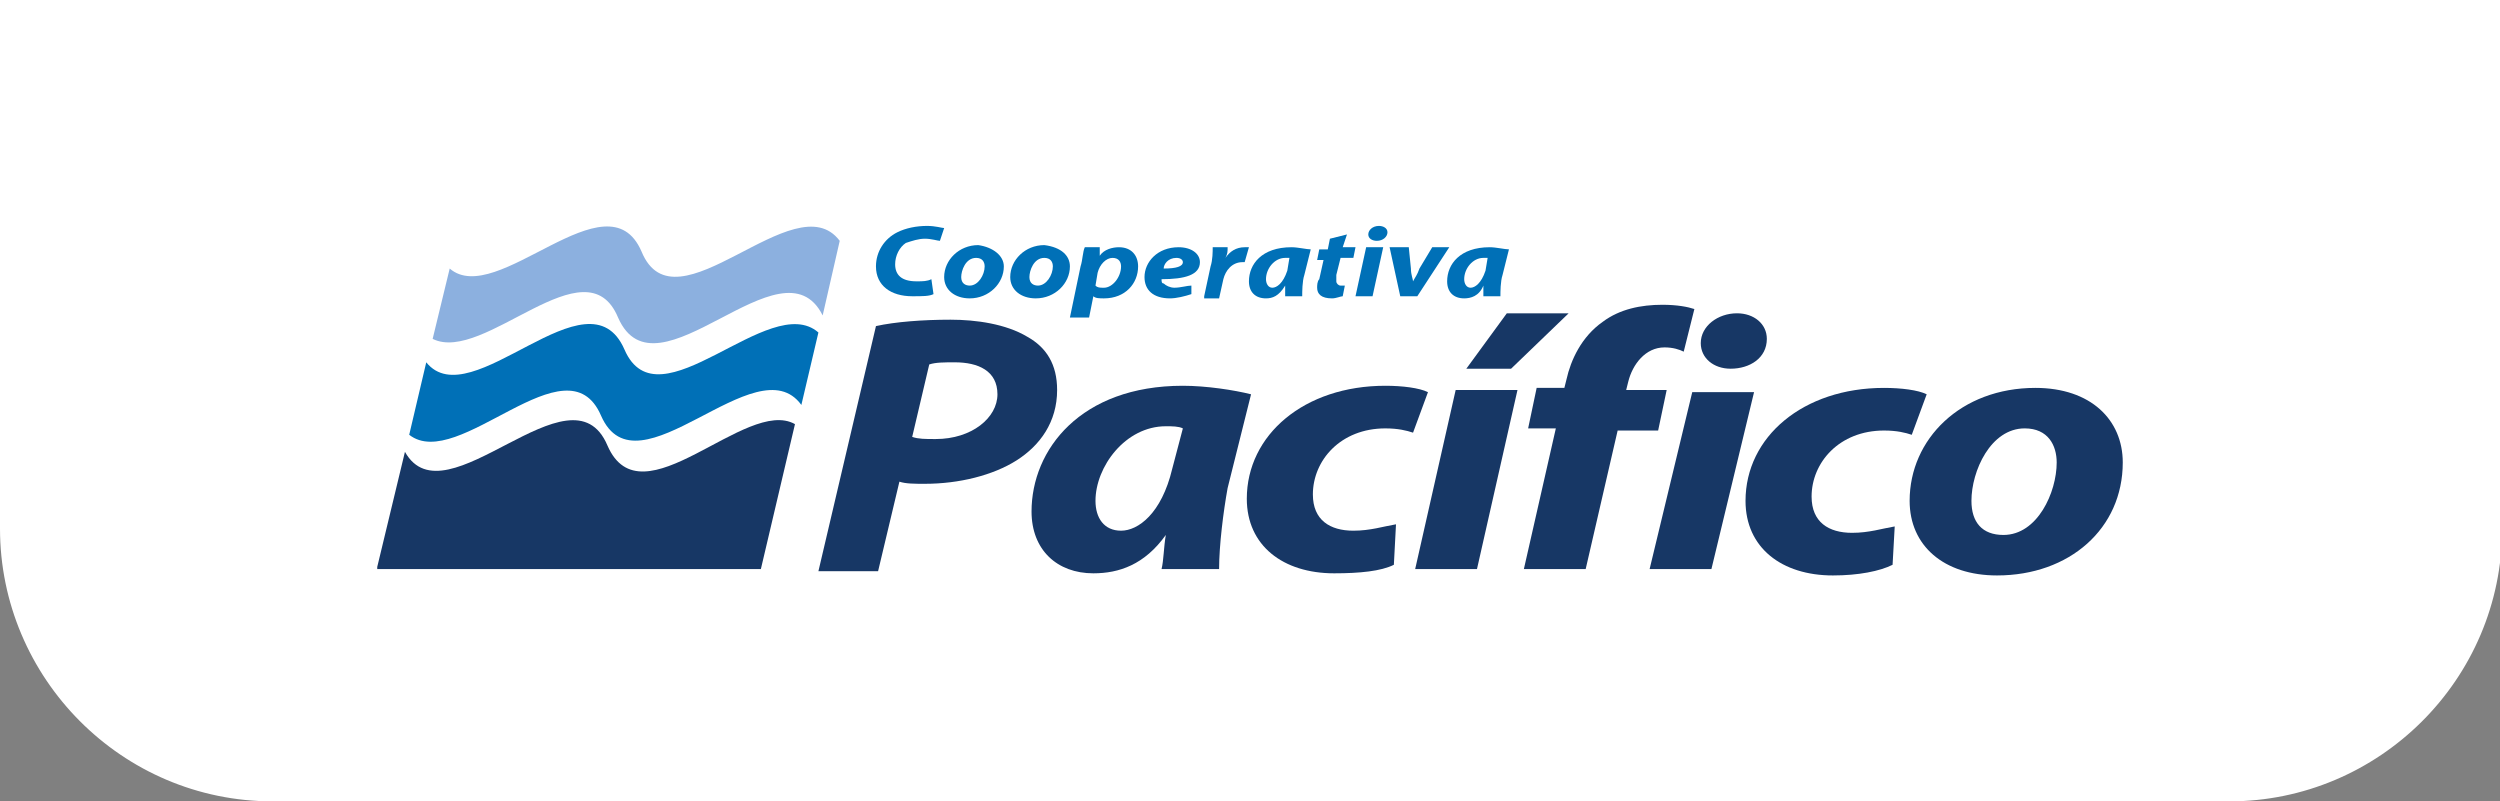 <?xml version="1.0" encoding="utf-8"?>
<!-- Generator: Adobe Illustrator 23.0.2, SVG Export Plug-In . SVG Version: 6.00 Build 0)  -->
<svg version="1.1" id="Capa_1" xmlns="http://www.w3.org/2000/svg" xmlns:xlink="http://www.w3.org/1999/xlink" x="0px" y="0px"
	 viewBox="0 0 117.3 37.6" style="enable-background:new 0 0 117.3 37.6;" xml:space="preserve">
<rect x="0" y="0" width="117.3" height="37.6" fill="#808080" stroke="none"/>
<style type="text/css">
	.st0{fill:#FFFFFF;}
	.st1{fill:#0070B7;}
	.st2{fill:#173765;}
	.st3{fill:#8CB0DF;}
</style>
<g>
	<path class="st0" d="M0,0v24.8c0,7,5.7,12.8,12.8,12.8h91.8c7,0,12.8-5.7,12.8-12.8V0H0z"/>
	<g>
		<g>
			<path class="st1" d="M43.8,13.8c-0.2,0.1-0.5,0.1-1,0.1c-1,0-1.7-0.5-1.7-1.4c0-0.7,0.4-1.3,1-1.6c0.4-0.2,0.9-0.3,1.4-0.3
				c0.4,0,0.7,0.1,0.8,0.1l-0.2,0.6c-0.1,0-0.4-0.1-0.7-0.1c-0.3,0-0.6,0.1-0.9,0.2c-0.3,0.2-0.5,0.6-0.5,1c0,0.5,0.3,0.8,1,0.8
				c0.3,0,0.5,0,0.7-0.1L43.8,13.8z"/>
			<path class="st1" d="M47.1,12.5c0,0.8-0.7,1.5-1.6,1.5c-0.7,0-1.2-0.4-1.2-1c0-0.8,0.7-1.5,1.6-1.5C46.6,11.6,47.1,12,47.1,12.5z
				 M45.1,13c0,0.3,0.2,0.4,0.4,0.4c0.4,0,0.7-0.5,0.7-0.9c0-0.2-0.1-0.4-0.4-0.4C45.3,12.1,45.1,12.7,45.1,13z"/>
			<path class="st1" d="M50.2,12.5c0,0.8-0.7,1.5-1.6,1.5c-0.7,0-1.2-0.4-1.2-1c0-0.8,0.7-1.5,1.6-1.5C49.8,11.6,50.2,12,50.2,12.5z
				 M48.3,13c0,0.3,0.2,0.4,0.4,0.4c0.4,0,0.7-0.5,0.7-0.9c0-0.2-0.1-0.4-0.4-0.4C48.5,12.1,48.3,12.7,48.3,13z"/>
			<path class="st1" d="M50.2,14.9l0.5-2.4c0.1-0.3,0.1-0.7,0.2-0.9h0.7L51.6,12h0c0.2-0.3,0.6-0.4,0.9-0.4c0.6,0,0.9,0.4,0.9,0.9
				c0,0.8-0.6,1.5-1.6,1.5c-0.2,0-0.4,0-0.5-0.1h0l-0.2,1H50.2z M51.4,13.4c0.1,0.1,0.2,0.1,0.4,0.1c0.4,0,0.8-0.5,0.8-1
				c0-0.2-0.1-0.4-0.4-0.4c-0.3,0-0.6,0.3-0.7,0.7L51.4,13.4z"/>
			<path class="st1" d="M55.9,13.8c-0.3,0.1-0.7,0.2-1,0.2c-0.8,0-1.2-0.4-1.2-1c0-0.7,0.6-1.4,1.6-1.4c0.6,0,1,0.3,1,0.7
				c0,0.6-0.7,0.8-1.8,0.8c0,0.1,0,0.2,0.1,0.2c0.1,0.1,0.3,0.2,0.5,0.2c0.3,0,0.6-0.1,0.8-0.1L55.9,13.8z M55.2,12.1
				c-0.4,0-0.6,0.3-0.6,0.5c0.6,0,0.9-0.1,0.9-0.3C55.5,12.2,55.4,12.1,55.2,12.1z"/>
			<path class="st1" d="M56.5,13.9l0.3-1.4c0.1-0.3,0.1-0.7,0.1-0.9h0.7c0,0.2,0,0.3-0.1,0.5h0c0.2-0.3,0.5-0.5,0.9-0.5
				c0.1,0,0.1,0,0.2,0l-0.2,0.7c0,0-0.1,0-0.1,0c-0.5,0-0.8,0.4-0.9,0.8l-0.2,0.9H56.5z"/>
			<path class="st1" d="M60.3,13.9c0-0.1,0-0.3,0-0.5h0C60,13.9,59.7,14,59.4,14c-0.5,0-0.8-0.3-0.8-0.8c0-0.8,0.6-1.6,2-1.6
				c0.3,0,0.7,0.1,0.9,0.1l-0.3,1.2c-0.1,0.3-0.1,0.8-0.1,1H60.3z M60.5,12.1c-0.1,0-0.1,0-0.2,0c-0.5,0-0.9,0.5-0.9,1
				c0,0.2,0.1,0.4,0.3,0.4c0.2,0,0.5-0.2,0.7-0.8L60.5,12.1z"/>
			<path class="st1" d="M63.2,11L63,11.6h0.6l-0.1,0.5h-0.6l-0.2,0.8c0,0.1,0,0.2,0,0.3c0,0.1,0.1,0.2,0.2,0.2c0.1,0,0.2,0,0.2,0
				L63,13.9c-0.1,0-0.3,0.1-0.5,0.1c-0.5,0-0.7-0.2-0.7-0.5c0-0.1,0-0.3,0.1-0.4l0.2-0.9h-0.3l0.1-0.5h0.4l0.1-0.5L63.2,11z"/>
			<path class="st1" d="M63.6,13.9l0.5-2.3h0.8l-0.5,2.3H63.6z M64.2,11c0-0.2,0.2-0.4,0.5-0.4c0.2,0,0.4,0.1,0.4,0.3
				c0,0.2-0.2,0.4-0.5,0.4C64.4,11.3,64.2,11.2,64.2,11z"/>
			<path class="st1" d="M66.1,11.6l0.1,1c0,0.3,0.1,0.5,0.1,0.6h0c0.1-0.2,0.2-0.3,0.3-0.6l0.6-1H68l-1.5,2.3h-0.8l-0.5-2.3H66.1z"
				/>
			<path class="st1" d="M69.6,13.9c0-0.1,0-0.3,0-0.5h0C69.4,13.9,69,14,68.7,14c-0.5,0-0.8-0.3-0.8-0.8c0-0.8,0.6-1.6,2-1.6
				c0.3,0,0.7,0.1,0.9,0.1l-0.3,1.2c-0.1,0.3-0.1,0.8-0.1,1H69.6z M69.8,12.1c-0.1,0-0.1,0-0.2,0c-0.5,0-0.9,0.5-0.9,1
				c0,0.2,0.1,0.4,0.3,0.4c0.2,0,0.5-0.2,0.7-0.8L69.8,12.1z"/>
		</g>
		<path class="st2" d="M41.1,15.3c0.9-0.2,2.2-0.3,3.5-0.3c1.2,0,2.6,0.2,3.6,0.8c0.9,0.5,1.4,1.3,1.4,2.5c0,1.5-0.8,2.6-1.9,3.3
			c-1.1,0.7-2.7,1.1-4.3,1.1c-0.5,0-0.9,0-1.2-0.1l-1,4.2l-2.8,0L41.1,15.3z M42.8,20.5c0.3,0.1,0.6,0.1,1.1,0.1
			c1.7,0,2.9-1,2.9-2.1c0-1.1-0.9-1.5-2-1.5c-0.5,0-0.9,0-1.2,0.1L42.8,20.5z"/>
		<path class="st2" d="M65.4,26.5c-0.6,0.3-1.6,0.4-2.8,0.4c-2.4,0-4.1-1.3-4.1-3.5c0-3,2.7-5.3,6.5-5.3c0.8,0,1.6,0.1,2,0.3
			l-0.7,1.9c-0.3-0.1-0.7-0.2-1.3-0.2c-2.1,0-3.4,1.5-3.4,3.1c0,1.2,0.8,1.7,1.9,1.7c0.8,0,1.4-0.2,2-0.3L65.4,26.5z"/>
		<path class="st2" d="M88.8,26.5C88.2,26.8,87.2,27,86,27c-2.4,0-4.1-1.3-4.1-3.5c0-3,2.7-5.3,6.5-5.3c0.8,0,1.6,0.1,2,0.3
			l-0.7,1.9c-0.3-0.1-0.7-0.2-1.3-0.2c-2.1,0-3.4,1.5-3.4,3.1c0,1.2,0.8,1.7,1.9,1.7c0.8,0,1.4-0.2,2-0.3L88.8,26.5z"/>
		<path class="st2" d="M99.6,21.7c0,3.1-2.5,5.3-5.9,5.3c-2.5,0-4.1-1.4-4.1-3.5c0-2.9,2.4-5.3,5.9-5.3
			C98.1,18.2,99.6,19.7,99.6,21.7z M92.5,23.5c0,1,0.5,1.6,1.5,1.6c1.6,0,2.5-2,2.5-3.4c0-0.8-0.4-1.6-1.5-1.6
			C93.4,20.1,92.5,22.1,92.5,23.5z"/>
		<g>
			<path class="st1" d="M29.3,16.4c-1.7-3.9-7.2,3.2-9.3,0.6l-0.8,3.4c2.3,1.8,7.4-4.6,9-0.9c1.7,3.9,7.3-3.4,9.4-0.5l0.8-3.4
				C36.1,13.6,30.9,20.1,29.3,16.4z"/>
			<path class="st3" d="M30.1,11.8c-1.6-3.7-6.8,2.7-9,0.8l-0.8,3.3c2.4,1.2,7.2-4.6,8.7-1c1.8,4.1,7.7-3.9,9.6-0.1l0.8-3.5
				C37.3,8.5,31.7,15.7,30.1,11.8z"/>
			<path class="st2" d="M28.5,20.9c-1.7-4-7.6,3.7-9.5,0.3l-1.3,5.4l0,0.1h18l1.6-6.8C35,18.6,30.1,24.6,28.5,20.9z"/>
		</g>
		<path class="st2" d="M54.7,25.1c-0.1,0.6-0.1,1.2-0.2,1.6h2.7c0-1.1,0.2-2.7,0.4-3.8l1.1-4.4c-0.8-0.2-2.1-0.4-3.2-0.4
			c-4.8,0-7.1,3-7.1,5.9c0,1.8,1.2,2.9,2.9,2.9C52.5,26.9,53.7,26.5,54.7,25.1L54.7,25.1z M52.6,24.9c-0.8,0-1.2-0.6-1.2-1.4
			c0-1.6,1.4-3.5,3.3-3.5c0.3,0,0.6,0,0.8,0.1L55,22C54.5,24.1,53.4,24.9,52.6,24.9z"/>
		<g>
			<polygon class="st2" points="73.6,14.7 70.7,14.7 68.8,17.3 70.9,17.3 			"/>
			<polygon class="st2" points="69.3,26.7 71.2,18.3 68.3,18.3 66.4,26.7 			"/>
		</g>
		<path class="st2" d="M71.5,26.7h2.9l1.5-6.5l1.9,0l0.4-1.9l-1.9,0l0.1-0.4c0.2-0.8,0.8-1.6,1.7-1.6c0.4,0,0.7,0.1,0.9,0.2l0.5-2
			c-0.3-0.1-0.8-0.2-1.5-0.2c-1,0-2,0.2-2.8,0.8c-1,0.7-1.5,1.8-1.7,2.7l-0.1,0.4l-1.3,0l-0.4,1.9l1.3,0L71.5,26.7z"/>
		<g>
			<path class="st2" d="M81.2,17.3c0.9,0,1.7-0.5,1.7-1.4c0-0.7-0.6-1.2-1.4-1.2c-0.9,0-1.7,0.6-1.7,1.4
				C79.8,16.8,80.4,17.3,81.2,17.3z"/>
			<polygon class="st2" points="80.3,26.7 82.3,18.4 79.4,18.4 77.4,26.7 			"/>
		</g>
	</g>
</g>
</svg>
